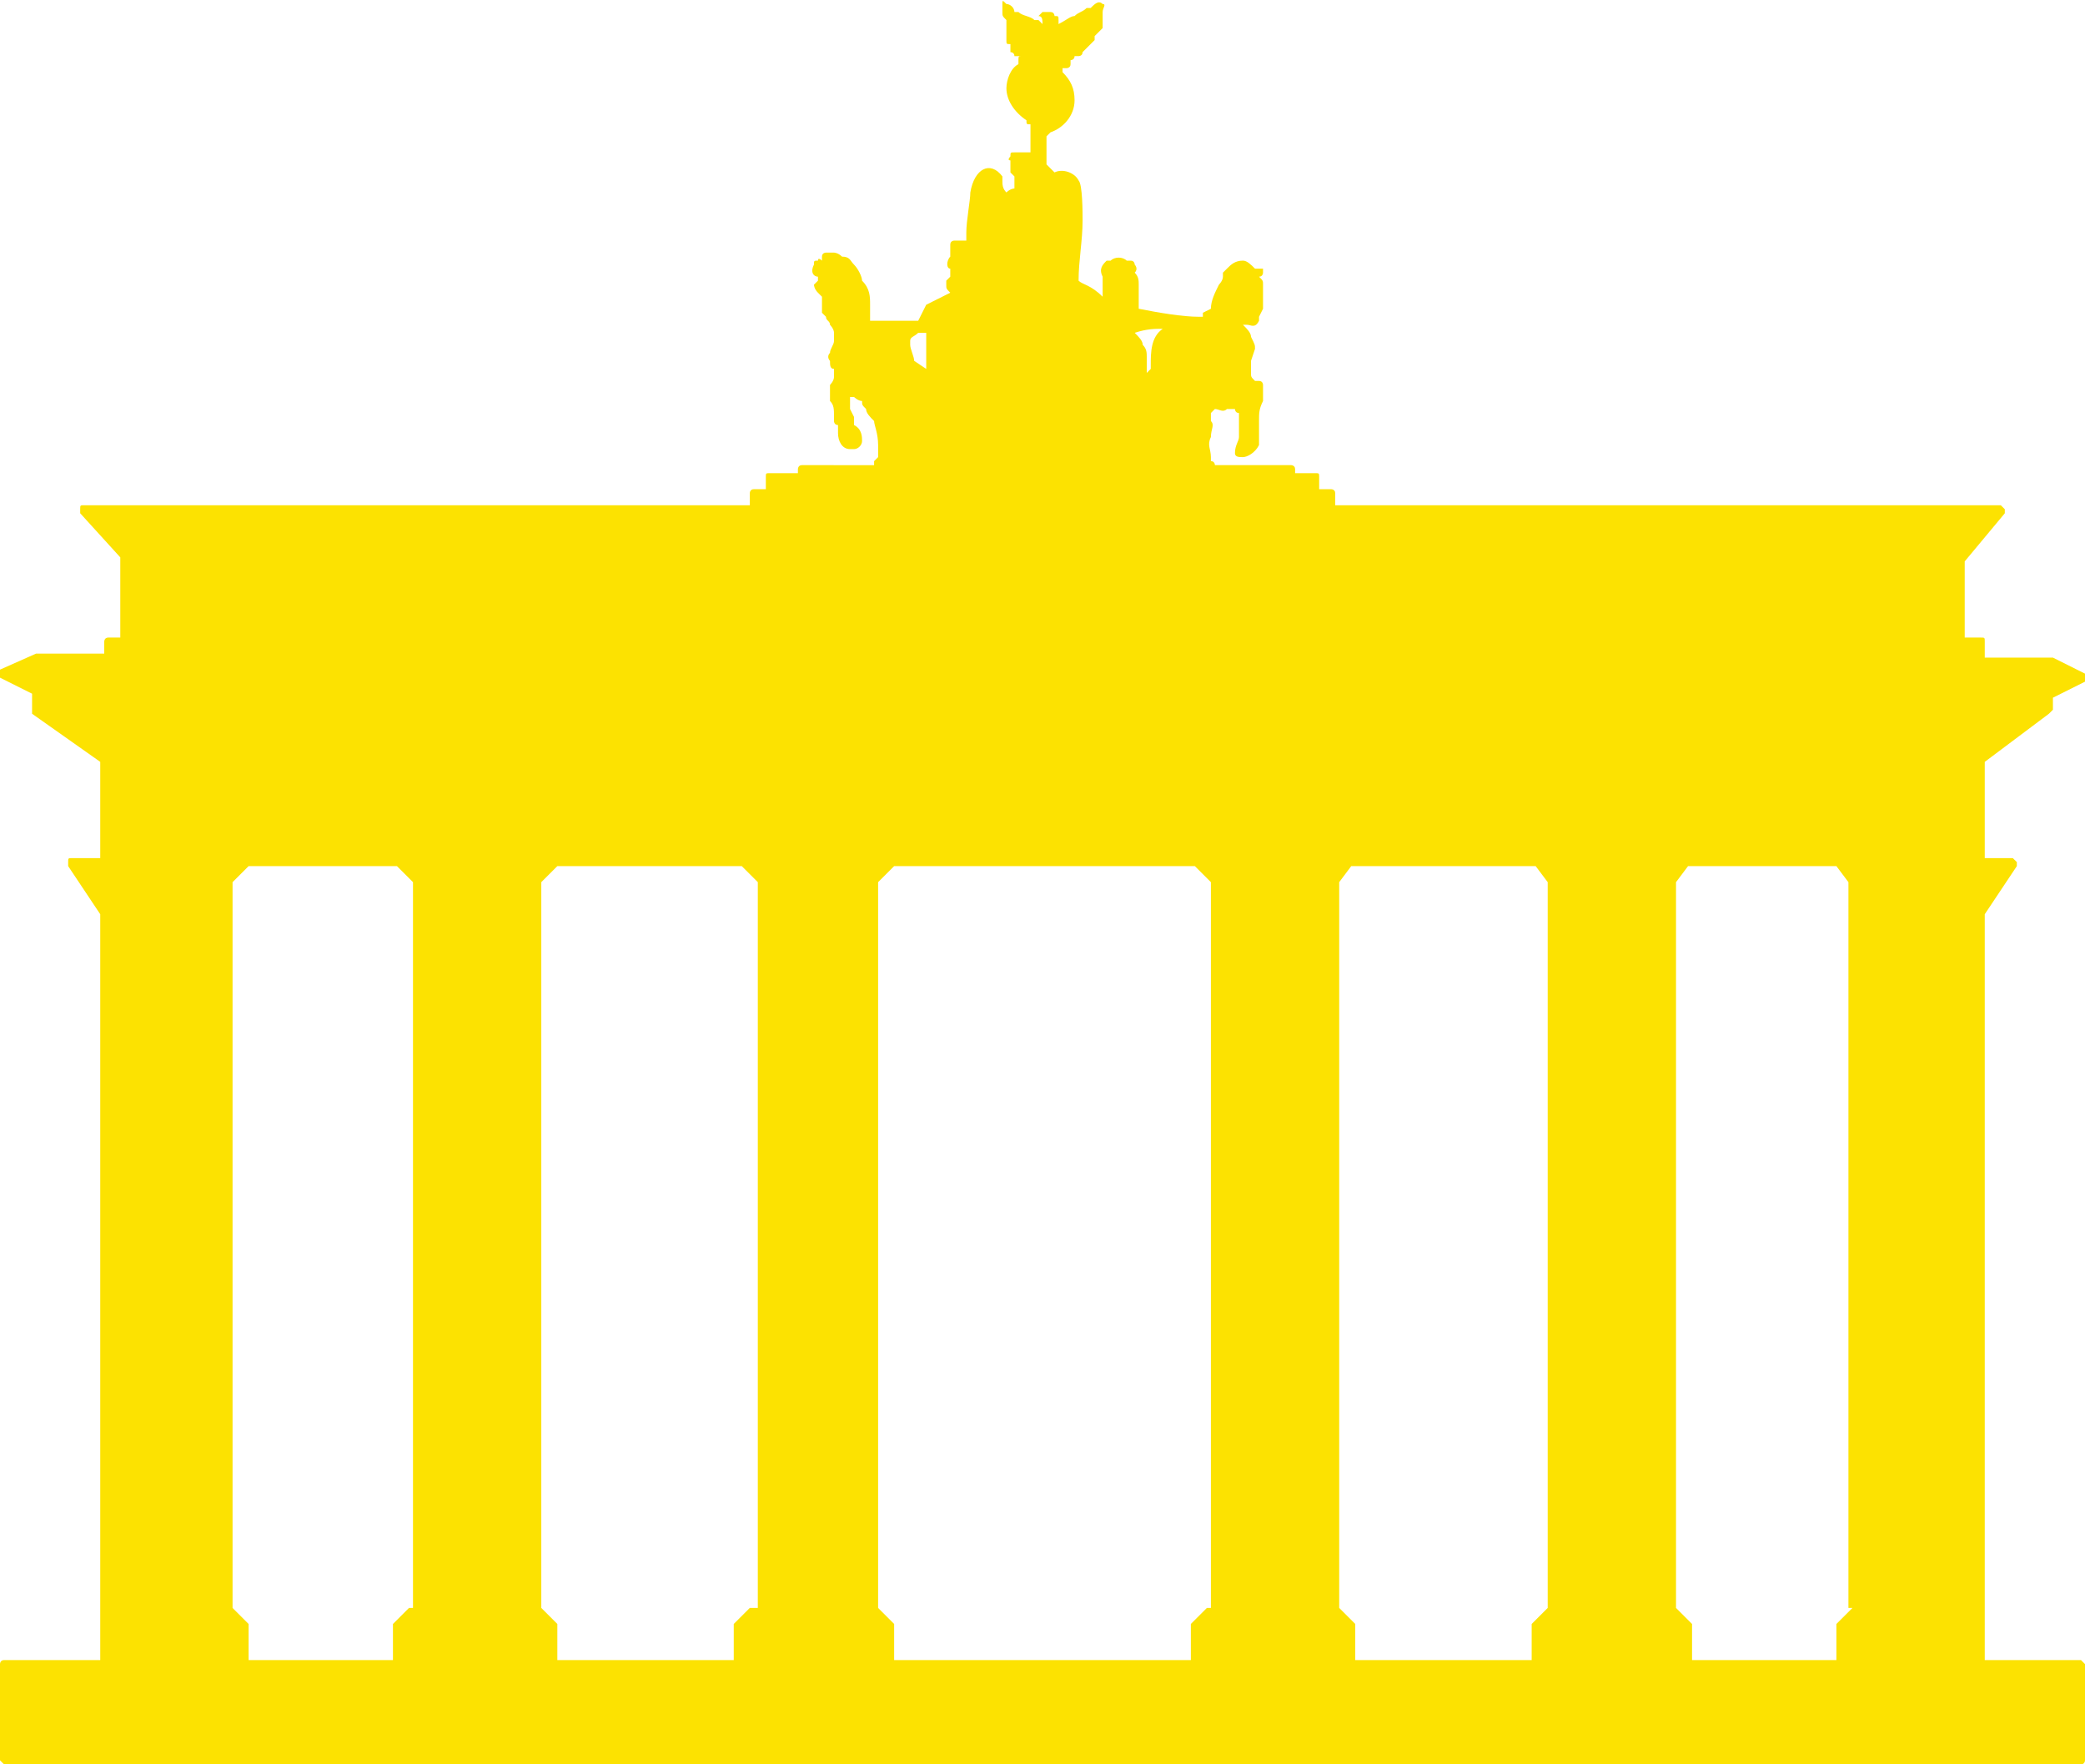 <svg xmlns="http://www.w3.org/2000/svg" viewBox="0 0 52 44"><path fill-rule="evenodd" clip-rule="evenodd" fill="#FCE201" d="M46.2 40.1l-.4.4v.9h-3.6v-.8-.1l-.4-.4V22l.3-.4h3.7l.3.4v18.1h.1zm-7.6 0l-.4.4v.9h-4.4v-.8-.1l-.4-.4V22l.3-.4h4.6l.3.4v18.1zm-8.5 0l-.4.4v.9h-7.4v-.8-.1l-.4-.4V22l.4-.4h7.5l.4.4v18.1h-.1zM22.9 8.3h.2V9.2l-.3-.2c0-.1-.1-.3-.1-.4v-.1c0-.1.1-.1.2-.2zm6.1-.1c-.3.2-.3.6-.3.9v.1l-.1.1v-.4c0-.1 0-.2-.1-.3 0-.1-.1-.2-.2-.3.3-.1.5-.1.7-.1zM18.7 40.1l-.4.4v.9h-4.4v-.8-.1l-.4-.4V22l.4-.4h4.6l.4.4v18.1h-.2zm-8.5 0l-.4.4v.9H6.2v-.8-.1l-.4-.4V22l.4-.4h3.7l.4.4v18.1zm41.7 1.3h-2.4V22.8l.8-1.2v-.1l-.1-.1h-.7V19l1.6-1.2.1-.1v-.3l.8-.4.1-.1s0-.1-.1-.1l-.8-.4H49.5V16c0-.1 0-.1-.1-.1H49V14l1-1.2v-.1l-.1-.1H33.3v-.3c0-.1-.1-.1-.1-.1h-.3v-.3c0-.1 0-.1-.1-.1h-.5v-.1c0-.1-.1-.1-.1-.1h-1.9s0-.1-.1-.1v-.1c0-.2-.1-.3 0-.5 0-.2.1-.3 0-.4v-.2l.1-.1c.1 0 .2.1.3 0h.2s0 .1.1.1v.6c0 .1-.1.2-.1.4 0 .1.1.1.2.1s.3-.1.4-.3V11v-.5c0-.2 0-.3.1-.5v-.4s0-.1-.1-.1h-.1c-.1-.1-.1-.1-.1-.2v-.1V9l.1-.3c0-.1 0-.1-.1-.3 0-.1-.1-.2-.2-.3h.1c.1 0 .2.1.3-.1v-.1l.1-.2v-.2V7.2v-.1c0-.1 0-.1-.1-.2.1 0 .1-.1.1-.1v-.1h-.1-.1c-.1-.1-.2-.2-.3-.2-.2 0-.3.1-.4.2l-.1.1v.1c0 .1-.1.2-.1.2-.1.2-.2.4-.2.6l-.2.1v.1h-.1c-.4 0-1-.1-1.5-.2V7.1c0-.1 0-.2-.1-.3.1-.1 0-.2 0-.2s0-.1-.1-.1h-.1c-.1-.1-.3-.1-.4 0h-.1c-.1.1-.2.2-.1.4v.5c-.3-.3-.5-.3-.6-.4 0-.5.1-1 .1-1.5 0-.2 0-.9-.1-1-.1-.2-.4-.3-.6-.2l-.1-.1-.1-.1v-.5-.1-.1l.1-.1c.3-.1.6-.4.6-.8 0-.3-.1-.5-.3-.7v-.1h.1s.1 0 .1-.1v-.1s.1 0 .1-.1h.1s.1 0 .1-.1l.1-.1.1-.1.1-.1V.9l.1-.1.1-.1V.3c0-.1.1-.2 0-.2-.1-.1-.2 0-.3.1h-.1c-.1.1-.2.1-.3.2-.1 0-.2.1-.4.2V.5c0-.1 0-.1-.1-.1 0 0 0-.1-.1-.1h-.1-.1l-.1.1c.1 0 .1.1.1.2l-.1-.1h-.1c-.1-.1-.3-.1-.4-.2h-.1c0-.1-.1-.2-.2-.2C25 0 25 0 25 .1v.2c0 .1 0 .1.1.2V1c0 .1 0 .1.1.1v.2s.1 0 .1.1h.2c-.1 0-.1 0-.1.1v.1c-.2.1-.3.4-.3.6 0 .3.2.6.5.8 0 .1 0 .1.1.1v.7h-.1-.1-.1-.1c-.1 0-.1 0-.1.1 0 0-.1.1 0 .1V4.3l.1.1V4.7s-.1 0-.2.1c-.1-.1-.1-.2-.1-.3v-.1c-.3-.4-.7-.2-.8.4 0 .2-.1.7-.1 1V6h-.2-.1s-.1 0-.1.1V6.4c-.1.1-.1.3 0 .3v.2l-.1.1v.1c0 .1 0 .1.1.2l-.6.3-.2.4h-1.2v-.4c0-.2 0-.4-.2-.6 0-.1-.1-.3-.2-.4-.1-.1-.1-.2-.3-.2-.1-.1-.2-.1-.2-.1h-.2s-.1 0-.1.1v.1s-.1-.1-.1 0c-.1 0-.1 0-.1.1-.1.2 0 .3.1.3V7l-.1.1s0 .1.1.2l.1.1v.4l.1.1c0 .1.1.1.1.2 0 0 .1.1.1.2v.2c0 .1-.1.2-.1.3-.1.1 0 .2 0 .2 0 .1 0 .2.1.2v.2c0 .1-.1.2-.1.2v.4c.1.1.1.2.1.4v.1s0 .1.1.1v.2c0 .2.1.4.3.4h.1c.1 0 .2-.1.2-.2s0-.3-.2-.4v-.1-.1l-.1-.2v-.3h.1s.1.1.2.1c0 .1 0 .1.1.2 0 .1.1.2.2.3 0 .1.1.3.1.6v.3l-.1.1v.1H20c-.1 0-.1.1-.1.1v.1h-.7c-.1 0-.1 0-.1.1v.3h-.3c-.1 0-.1.1-.1.1v.3H2.1c-.1 0-.1 0-.1.1v.1l1 1.1v2h-.3c-.1 0-.1.1-.1.1v.3H.9l-.9.4-.1.1s0 .1.1.1l.8.4v.5L2.5 19v2.4h-.7c-.1 0-.1 0-.1.1v.1l.8 1.2v18.6H.1c-.1 0-.1.1-.1.1v2.4l.1.1h51.8c.1 0 .1-.1.1-.1v-2.4l-.1-.1z"/></svg>
